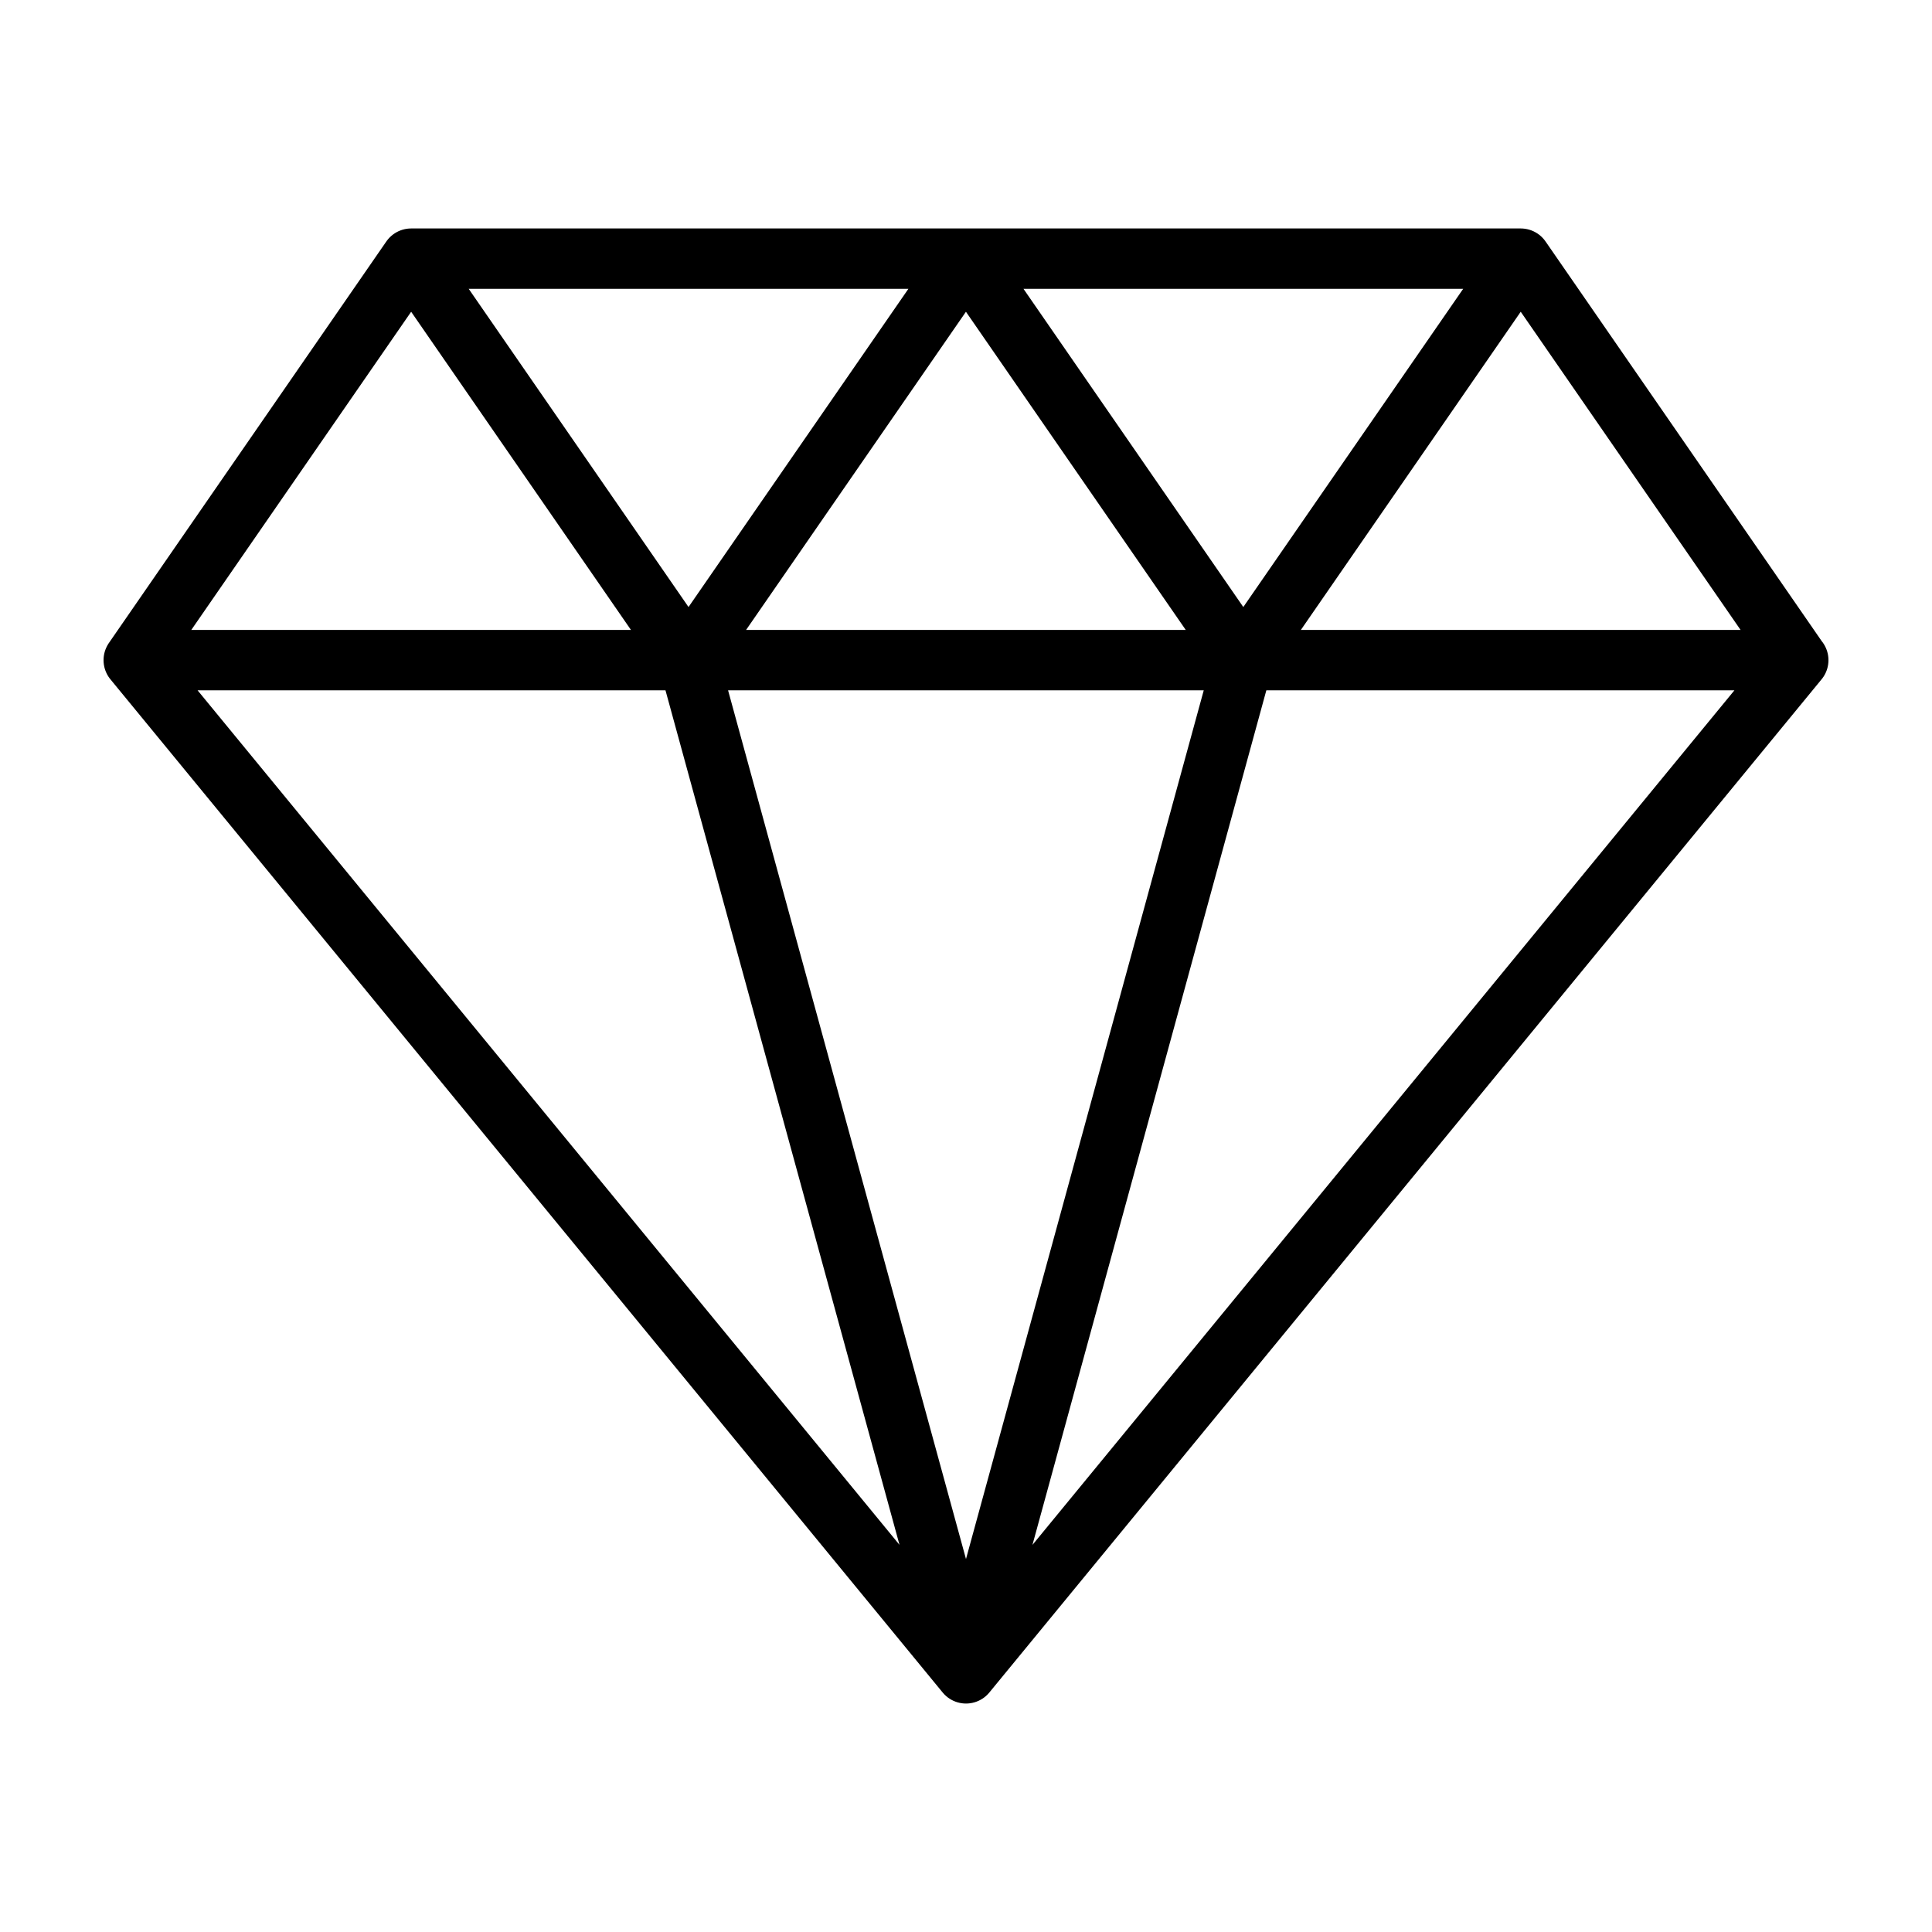 <svg xmlns="http://www.w3.org/2000/svg" viewBox="0 0 32 32"
    fill="none" stroke="#000" stroke-linejoin="round" stroke-miterlimit="10">
  <path d="M16 27.716l13.785-16.782H2.215zM6.81 4.284l-4.595 6.65h9.189zM15.999 4.284l-4.595 6.65h9.189zM25.188 4.284l
  -4.595 6.65h9.19zM20.593 10.934l4.595-6.65h-9.189zM11.404 10.934l4.595-6.65H6.81zM20.593 10.934L16 27.716l-4.596
  -16.782"/>
</svg>

